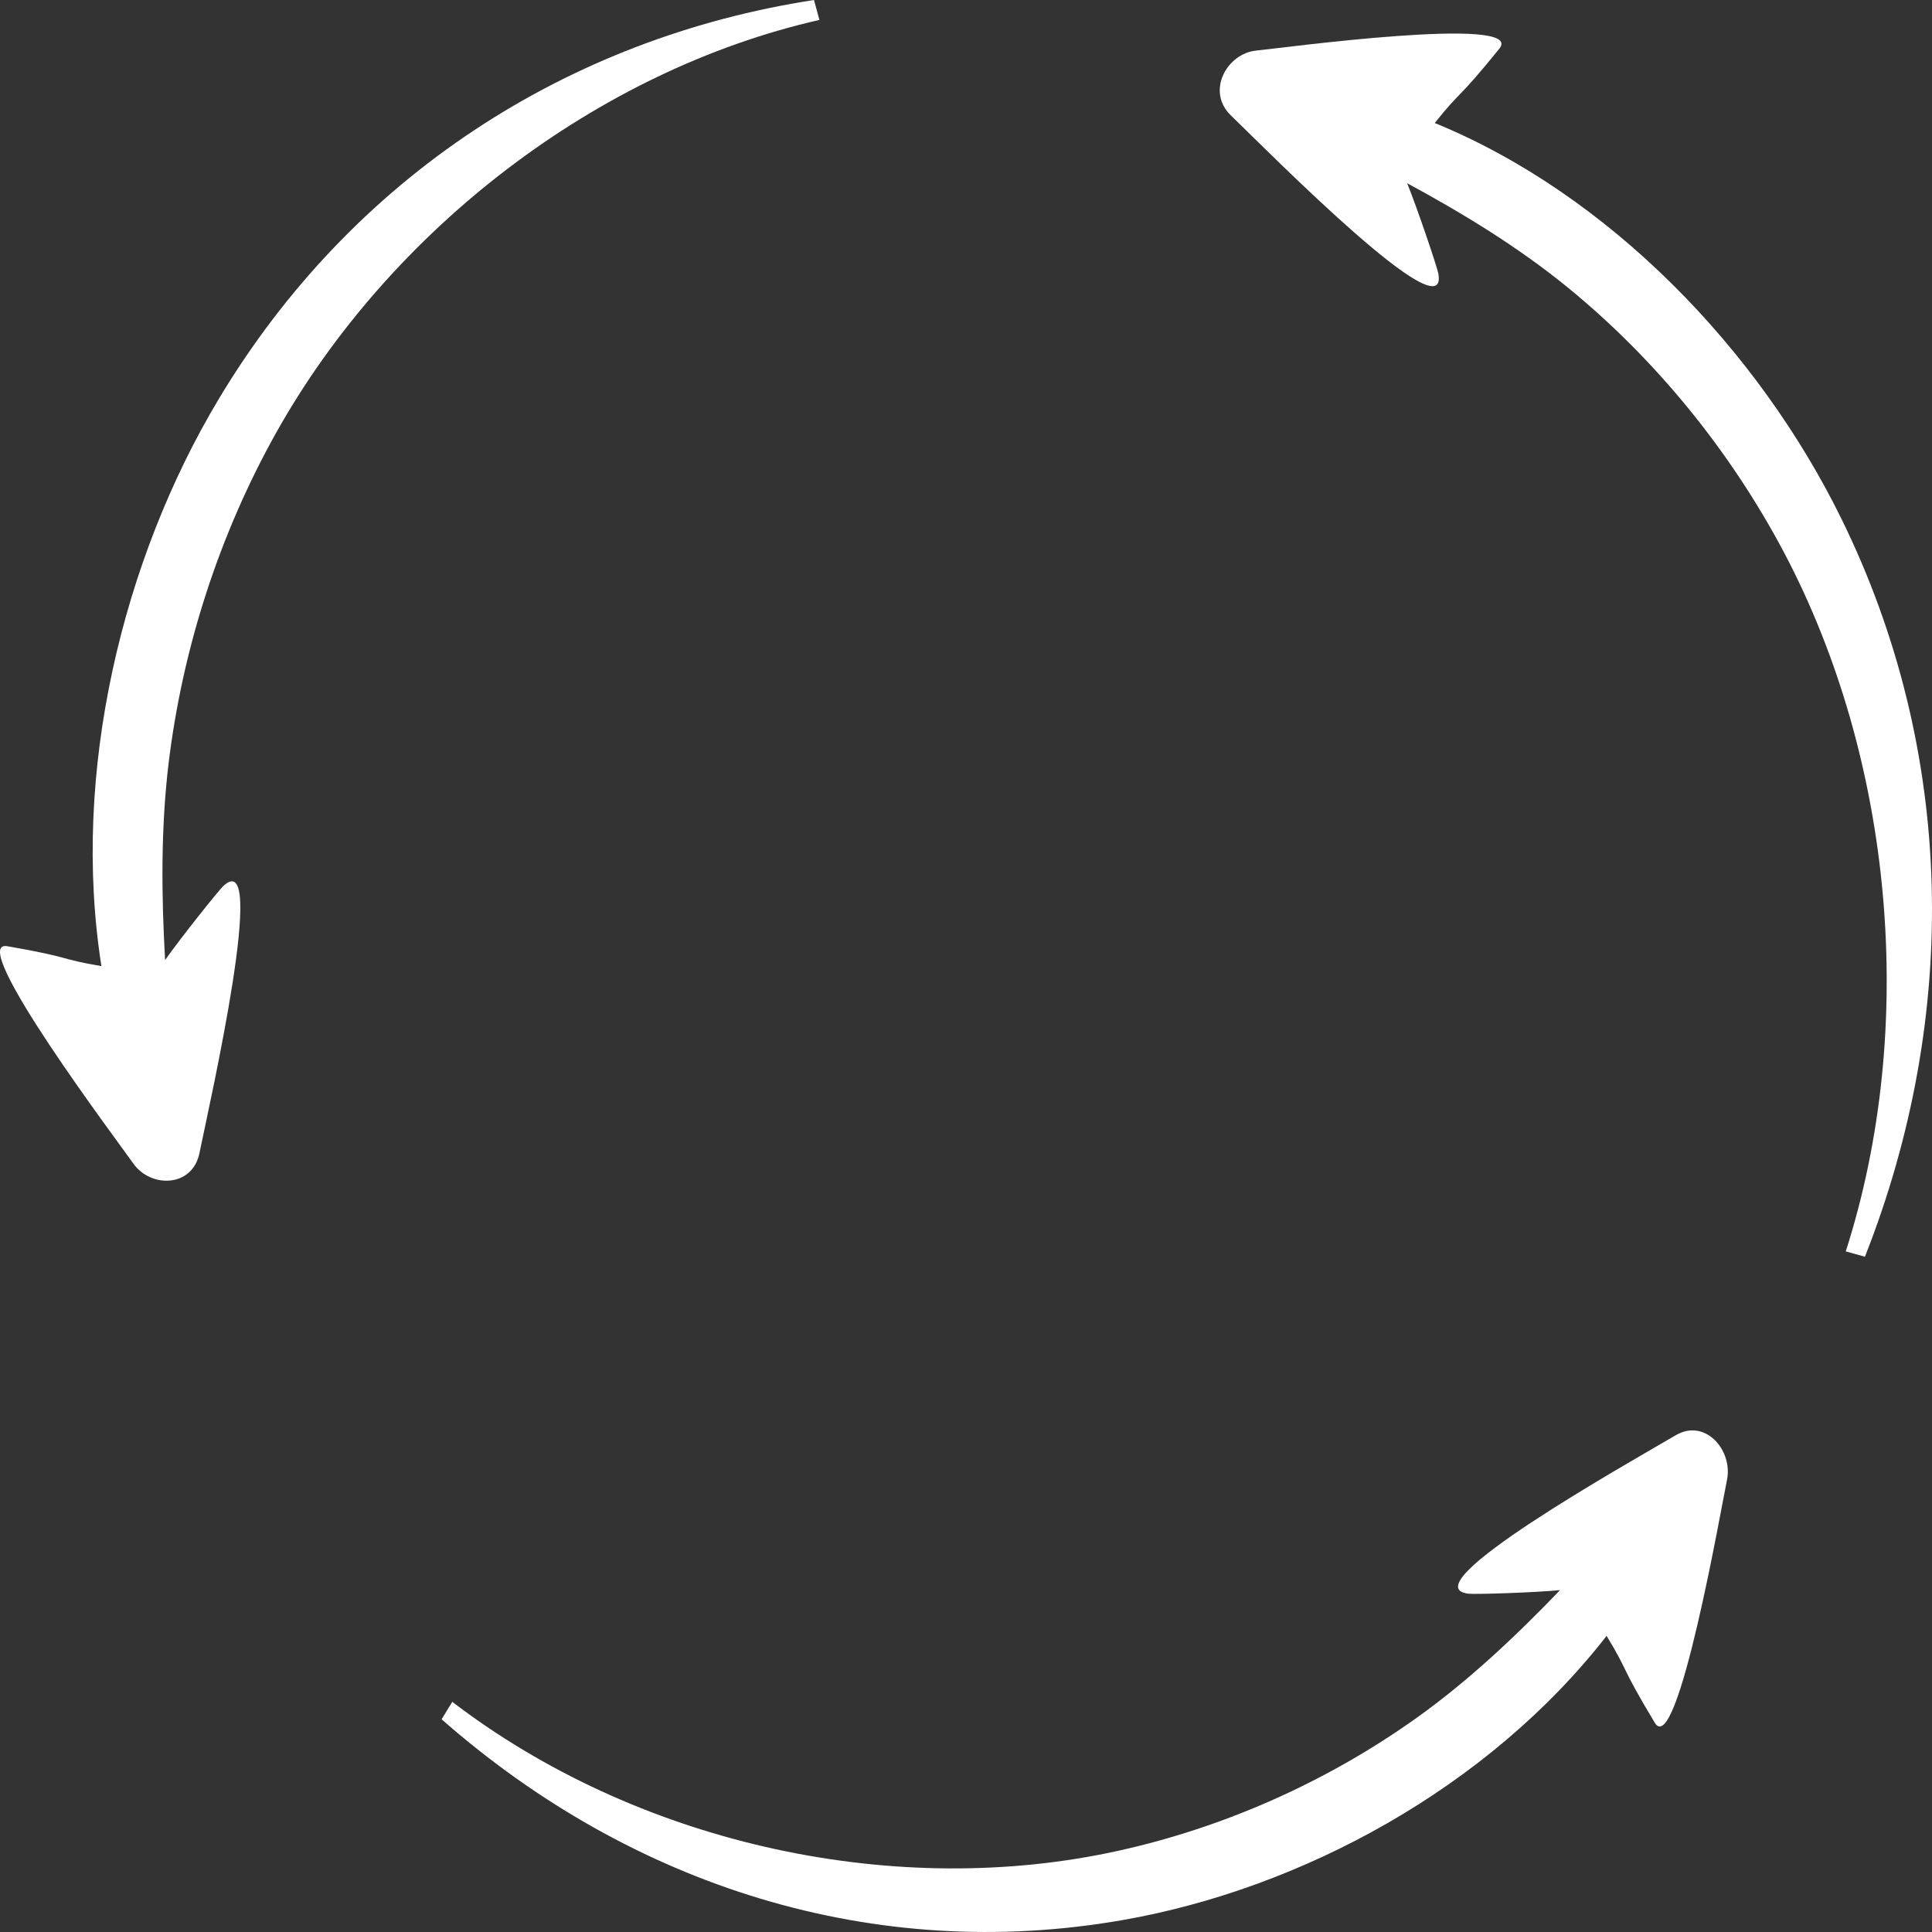 <svg width="280" height="280" viewBox="0 0 280 280" fill="none" xmlns="http://www.w3.org/2000/svg">
<rect x="0" y="0" width="280" height="280" fill="#333333" stroke="none"/>
<path d="M1.052 137.132C-5.05 136.078 17.295 165.717 19.339 168.651C21.852 172.186 27.842 172.111 28.894 167.174C30.593 158.934 38.883 122.329 32.371 128.402C31.667 129.056 26.117 136.016 23.926 139.14C23.392 129.628 23.299 120.099 24.434 110.627C26.468 93.824 31.847 77.324 40.021 62.715C56.602 33.153 86.672 10.17 118.757 2.887L117.969 0C82.277 5.498 50.991 25.62 31.683 57.861C17.738 81.137 10.284 112.014 14.699 140.018C8.55 138.989 10.541 138.772 1.052 137.132V137.132Z" fill="white"/>
<path d="M217.292 7.058C221.282 2.123 185.464 7.004 182.004 7.337C177.81 7.783 174.807 13.195 178.33 16.666C184.24 22.407 210.112 48.577 208.448 39.626C208.27 38.659 205.384 30.117 203.935 26.554C212.034 30.942 219.921 35.735 227.133 41.6C239.915 52.024 250.737 65.293 258.573 80.103C274.408 110.108 277.928 148.848 267.502 181.363L270.28 182.133C284.021 147.296 283.477 108.928 266.833 75.106C254.821 50.683 233.233 28.195 207.935 17.825C211.927 12.835 211.087 14.732 217.292 7.058Z" fill="white"/>
<path d="M239.82 249.669C243.109 255.138 249.542 218.018 250.29 214.475C251.158 210.167 247.134 205.533 242.897 207.984C235.863 212.118 204.127 229.904 212.797 230.969C213.733 231.087 222.402 230.812 226.094 230.454C219.63 237.177 212.86 243.567 205.317 248.96C191.923 258.509 176.529 265.243 160.637 268.537C128.452 275.172 92.041 266.899 65.548 246.643L64.001 249.172C91.605 273.432 126.772 284.553 162.685 278.274C188.616 273.746 215.692 259.103 232.841 237.086C236.179 242.575 234.704 241.162 239.819 249.669H239.82Z" fill="white"/>
</svg>
